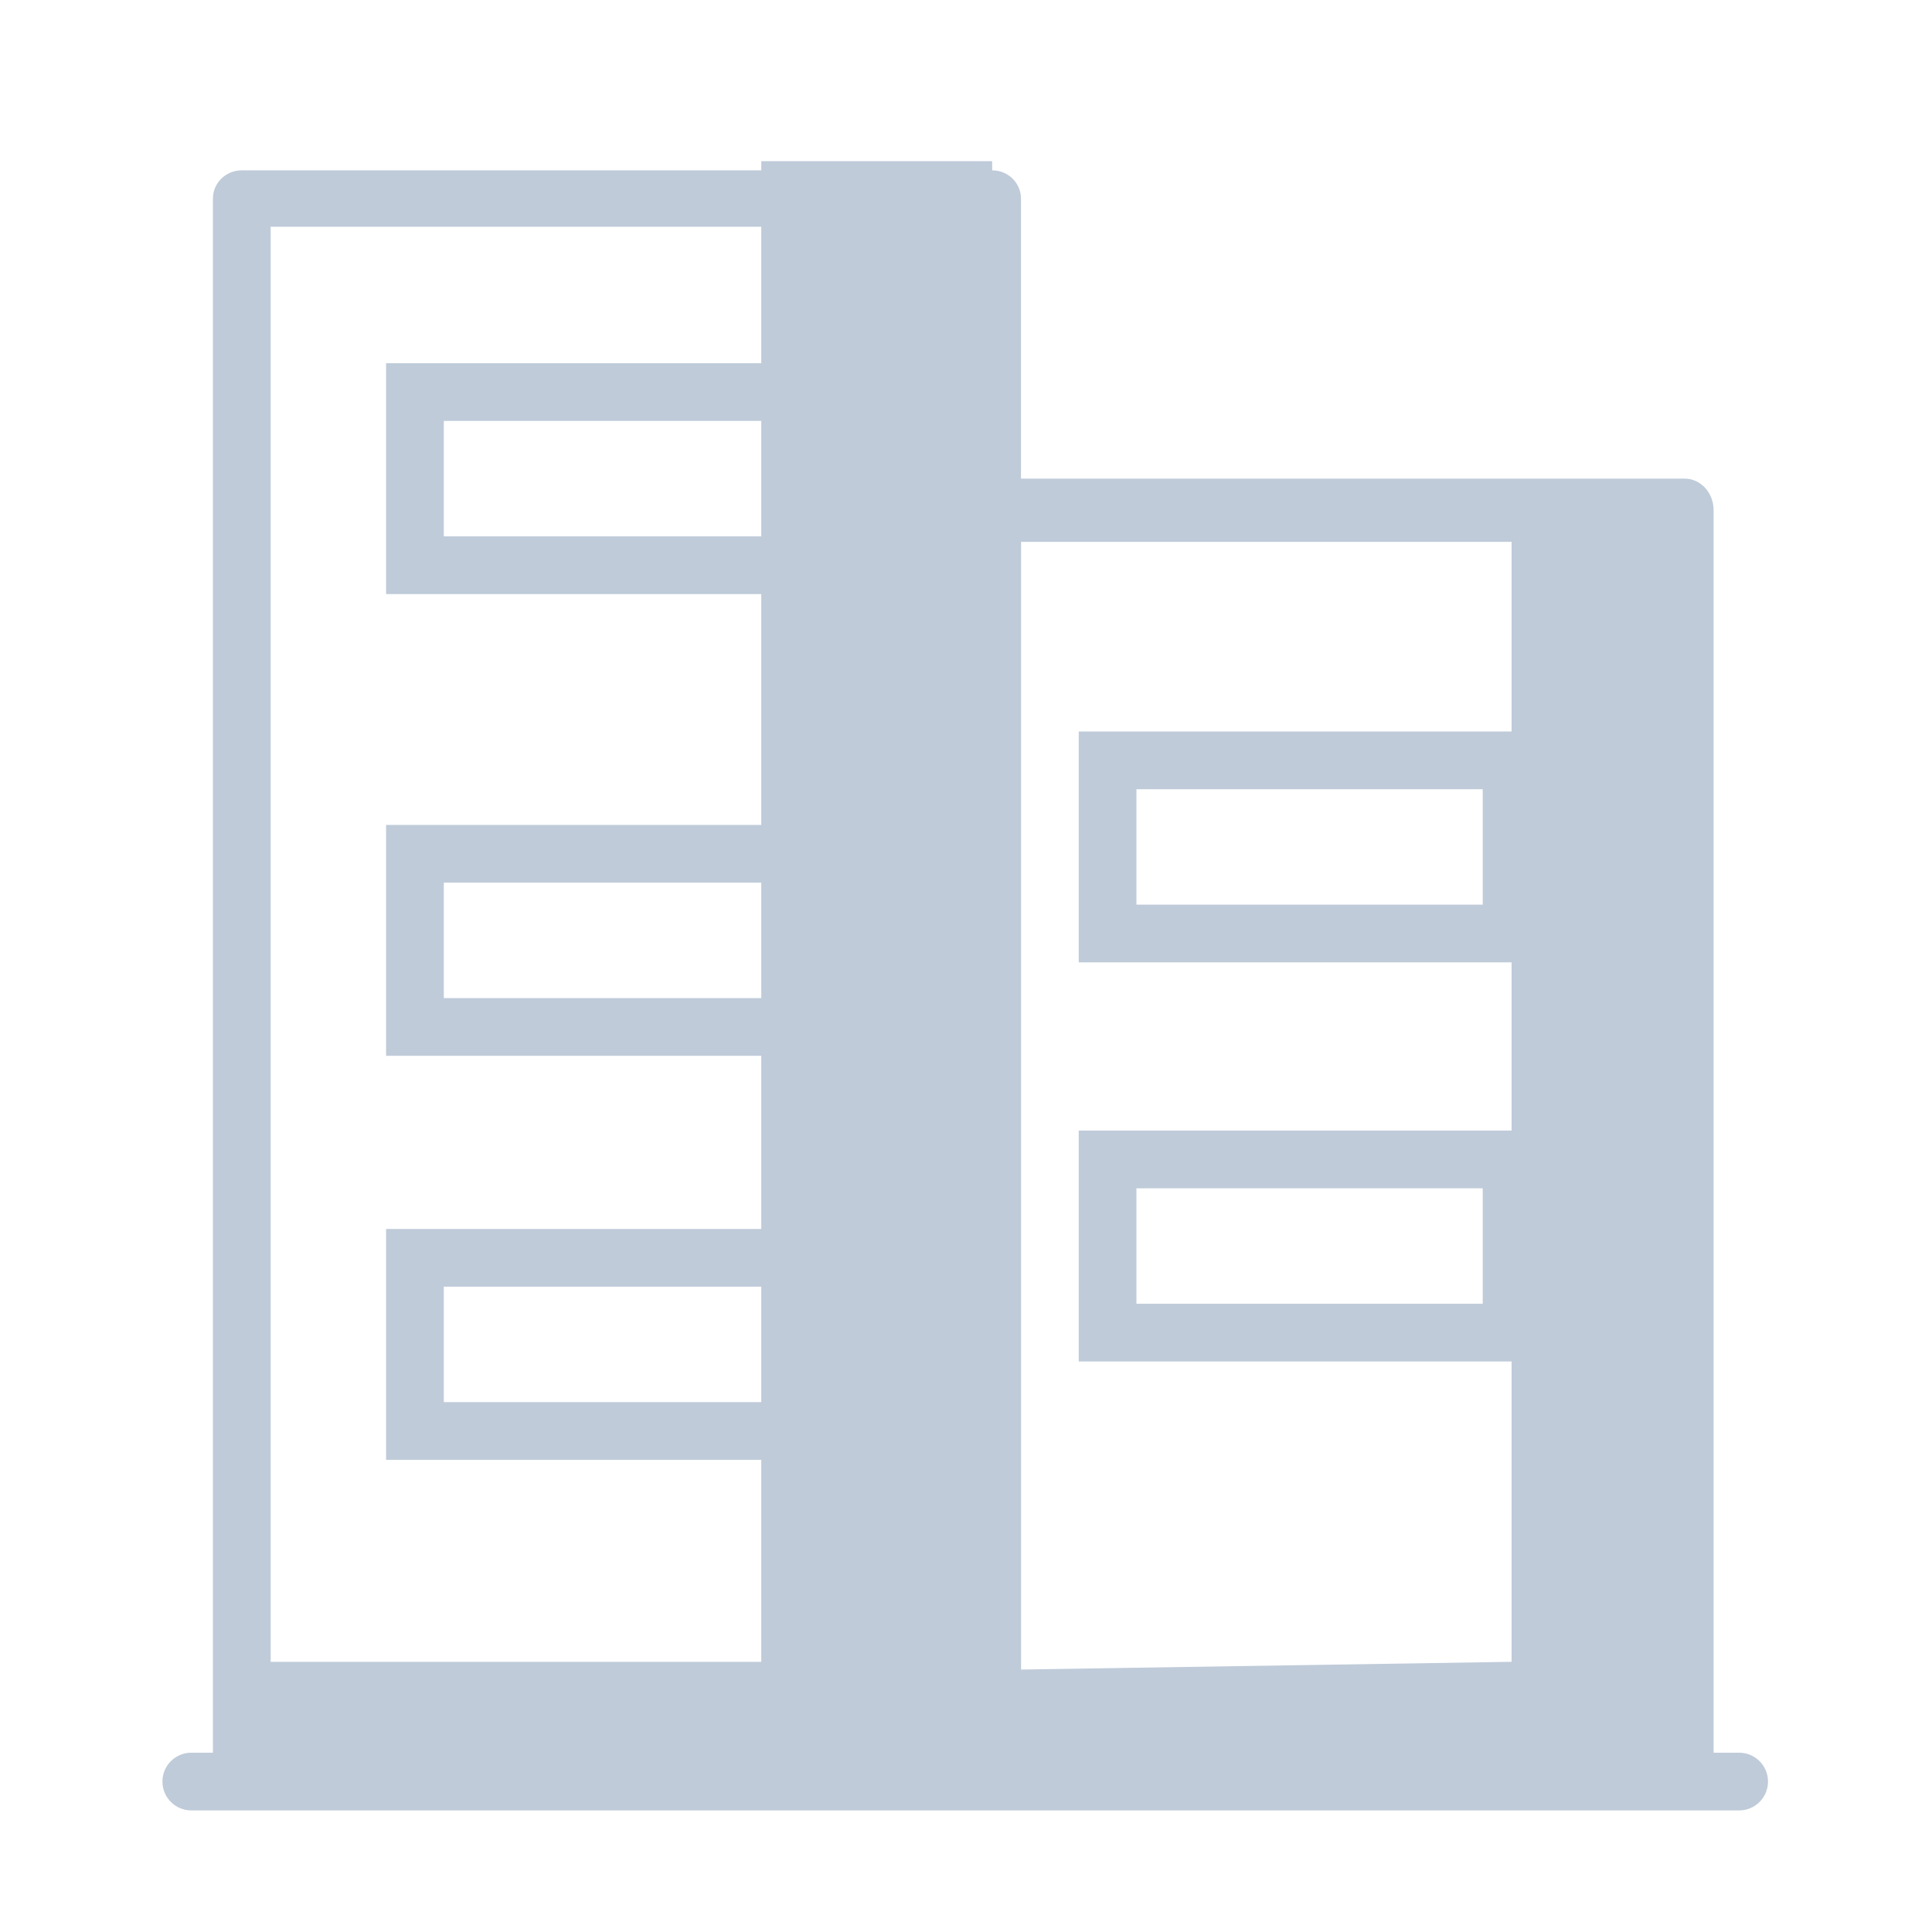 <?xml version="1.0" standalone="no"?><!DOCTYPE svg PUBLIC "-//W3C//DTD SVG 1.1//EN" "http://www.w3.org/Graphics/SVG/1.1/DTD/svg11.dtd"><svg t="1579239534625" class="icon" viewBox="0 0 1024 1024" version="1.1" xmlns="http://www.w3.org/2000/svg" p-id="4149" xmlns:xlink="http://www.w3.org/1999/xlink" width="48" height="48"><defs><style type="text/css"></style></defs><path d="M801.169 276.731v604.066l-299.791 4.717v58.757l391.568-2.291V276.731h-91.777z" fill="#bfcbd9" p-id="4150"></path><path d="M403.487 85.428v795.368H128.163v61.182l402.58 2.291-4.894-858.841H403.487z" fill="#bfcbd9" p-id="4151"></path><path d="M816.458 721.603H571.745v-122.365H816.459v122.365z m-214.123-30.592h183.532v-61.182H602.335v61.182zM816.458 510.071H571.745v-122.365H816.459v122.365z m-214.123-30.591h183.532v-61.182H602.335v61.182z" fill="#bfcbd9" p-id="4152"></path><path d="M892.952 957.287H525.843c-8.454 0-15.296-7.493-15.296-16.753V270.441c0-9.26 6.842-16.753 15.296-16.753h367.109c8.454 0 15.296 7.493 15.296 16.753V940.534c0 9.26-6.842 16.753-15.296 16.753z m-351.814-33.505h336.518V287.194H541.138v636.588zM449.365 773.739h-244.729v-122.365h244.729v122.365z m-214.138-30.591h183.547v-61.182H235.226v61.182zM449.365 559.6h-244.729v-122.365h244.729v122.365z m-214.138-30.591h183.547v-61.182H235.226v61.182zM449.365 314.871h-244.729v-122.365h244.729v122.365z m-214.138-30.592h183.547V223.097H235.226v61.182z" fill="#bfcbd9" p-id="4153"></path><path d="M525.843 957.287H128.157c-8.454 0-15.296-6.686-15.296-14.949V105.227c0-8.263 6.842-14.949 15.296-14.949h397.685c8.454 0 15.296 6.686 15.296 14.949v837.111c0 8.263-6.841 14.949-15.295 14.949z m-382.39-29.897h367.095V120.175H143.452v807.214z" fill="#bfcbd9" p-id="4154"></path><path d="M921.78 959.557H101.39c-8.454 0-15.296-6.842-15.296-15.296s6.842-15.296 15.296-15.296h820.391c8.454 0 15.296 6.842 15.296 15.296-0.001 8.455-6.843 15.296-15.297 15.296z" fill="#bfcbd9" p-id="4155"></path></svg>